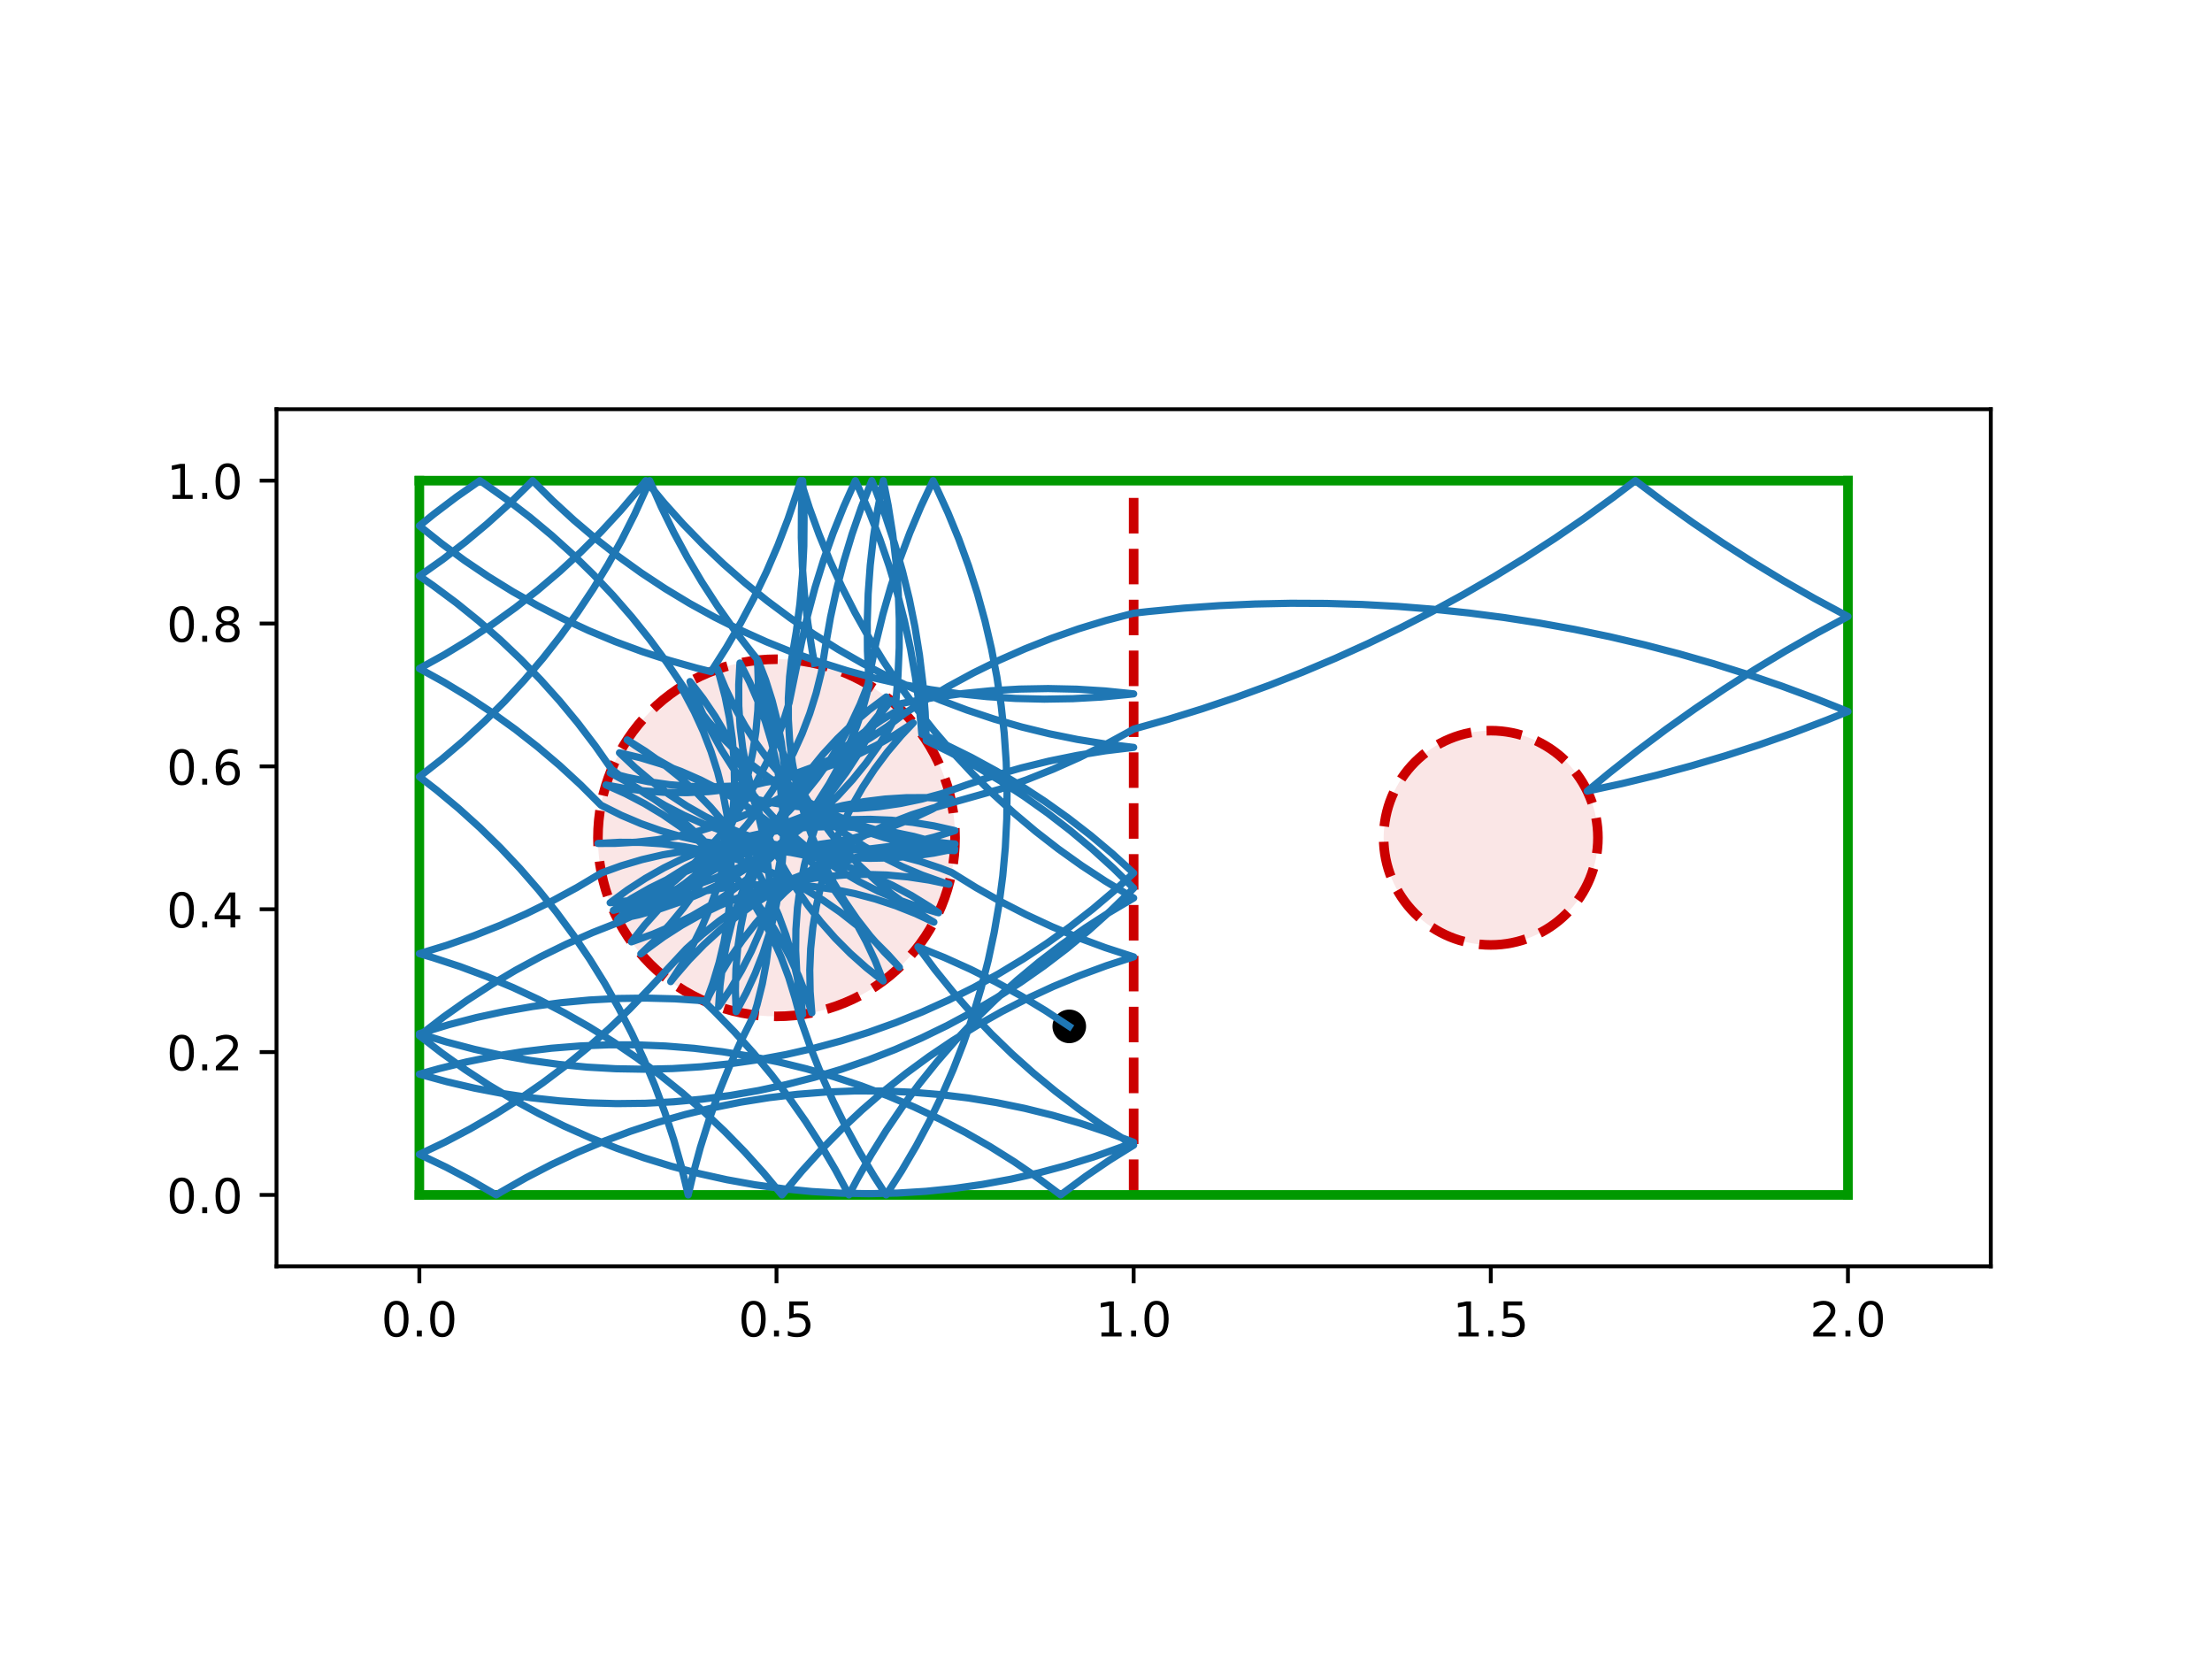 <?xml version="1.0" encoding="utf-8" standalone="no"?>
<!DOCTYPE svg PUBLIC "-//W3C//DTD SVG 1.1//EN"
  "http://www.w3.org/Graphics/SVG/1.1/DTD/svg11.dtd">
<!-- Created with matplotlib (https://matplotlib.org/) -->
<svg height="345.6pt" version="1.1" viewBox="0 0 460.8 345.6" width="460.8pt" xmlns="http://www.w3.org/2000/svg" xmlns:xlink="http://www.w3.org/1999/xlink">
 <defs>
  <style type="text/css">
*{stroke-linecap:butt;stroke-linejoin:round;}
  </style>
 </defs>
 <g id="figure_1">
  <g id="patch_1">
   <path d="M 0 345.6 
L 460.8 345.6 
L 460.8 0 
L 0 0 
z
" style="fill:#ffffff;"/>
  </g>
  <g id="axes_1">
   <g id="patch_2">
    <path d="M 57.6 263.808 
L 414.72 263.808 
L 414.72 85.248 
L 57.6 85.248 
z
" style="fill:#ffffff;"/>
   </g>
   <g id="PathCollection_1">
    <defs>
     <path d="M 0 3 
C 0.796 3 1.559 2.684 2.121 2.121 
C 2.684 1.559 3 0.796 3 0 
C 3 -0.796 2.684 -1.559 2.121 -2.121 
C 1.559 -2.684 0.796 -3 0 -3 
C -0.796 -3 -1.559 -2.684 -2.121 -2.121 
C -2.684 -1.559 -3 -0.796 -3 0 
C -3 0.796 -2.684 1.559 -2.121 2.121 
C -1.559 2.684 -0.796 3 0 3 
z
" id="mdeb96a5e97" style="stroke:#000000;"/>
    </defs>
    <g clip-path="url(#p572e24e611)">
     <use style="stroke:#000000;" x="222.75" xlink:href="#mdeb96a5e97" y="213.814"/>
    </g>
   </g>
   <g id="patch_3">
    <path clip-path="url(#p572e24e611)" d="M 161.76 211.728 
C 171.626 211.728 181.088 207.808 188.064 200.832 
C 195.04 193.856 198.96 184.394 198.96 174.528 
C 198.96 164.662 195.04 155.2 188.064 148.224 
C 181.088 141.248 171.626 137.328 161.76 137.328 
C 151.894 137.328 142.432 141.248 135.456 148.224 
C 128.48 155.2 124.56 164.662 124.56 174.528 
C 124.56 184.394 128.48 193.856 135.456 200.832 
C 142.432 207.808 151.894 211.728 161.76 211.728 
z
" style="fill:#cc0000;fill-opacity:0.1;stroke:#cc0000;stroke-dasharray:7.4,3.2;stroke-dashoffset:0;stroke-linejoin:miter;stroke-width:2;"/>
   </g>
   <g id="patch_4">
    <path clip-path="url(#p572e24e611)" d="M 310.56 196.848 
C 316.479 196.848 322.157 194.496 326.343 190.311 
C 330.528 186.125 332.88 180.447 332.88 174.528 
C 332.88 168.609 330.528 162.931 326.343 158.745 
C 322.157 154.56 316.479 152.208 310.56 152.208 
C 304.641 152.208 298.963 154.56 294.777 158.745 
C 290.592 162.931 288.24 168.609 288.24 174.528 
C 288.24 180.447 290.592 186.125 294.777 190.311 
C 298.963 194.496 304.641 196.848 310.56 196.848 
z
" style="fill:#cc0000;fill-opacity:0.1;stroke:#cc0000;stroke-dasharray:7.4,3.2;stroke-dashoffset:0;stroke-linejoin:miter;stroke-width:2;"/>
   </g>
   <g id="matplotlib.axis_1">
    <g id="xtick_1">
     <g id="line2d_1">
      <defs>
       <path d="M 0 0 
L 0 3.5 
" id="m023c29b186" style="stroke:#000000;stroke-width:0.8;"/>
      </defs>
      <g>
       <use style="stroke:#000000;stroke-width:0.8;" x="87.36" xlink:href="#m023c29b186" y="263.808"/>
      </g>
     </g>
     <g id="text_1">
      <!-- 0.0 -->
      <defs>
       <path d="M 31.781 66.406 
Q 24.172 66.406 20.328 58.906 
Q 16.5 51.422 16.5 36.375 
Q 16.5 21.391 20.328 13.891 
Q 24.172 6.391 31.781 6.391 
Q 39.453 6.391 43.281 13.891 
Q 47.125 21.391 47.125 36.375 
Q 47.125 51.422 43.281 58.906 
Q 39.453 66.406 31.781 66.406 
z
M 31.781 74.219 
Q 44.047 74.219 50.516 64.516 
Q 56.984 54.828 56.984 36.375 
Q 56.984 17.969 50.516 8.266 
Q 44.047 -1.422 31.781 -1.422 
Q 19.531 -1.422 13.062 8.266 
Q 6.594 17.969 6.594 36.375 
Q 6.594 54.828 13.062 64.516 
Q 19.531 74.219 31.781 74.219 
z
" id="DejaVuSans-48"/>
       <path d="M 10.688 12.406 
L 21 12.406 
L 21 0 
L 10.688 0 
z
" id="DejaVuSans-46"/>
      </defs>
      <g transform="translate(79.408 278.406)scale(0.1 -0.1)">
       <use xlink:href="#DejaVuSans-48"/>
       <use x="63.623" xlink:href="#DejaVuSans-46"/>
       <use x="95.41" xlink:href="#DejaVuSans-48"/>
      </g>
     </g>
    </g>
    <g id="xtick_2">
     <g id="line2d_2">
      <g>
       <use style="stroke:#000000;stroke-width:0.8;" x="161.76" xlink:href="#m023c29b186" y="263.808"/>
      </g>
     </g>
     <g id="text_2">
      <!-- 0.5 -->
      <defs>
       <path d="M 10.797 72.906 
L 49.516 72.906 
L 49.516 64.594 
L 19.828 64.594 
L 19.828 46.734 
Q 21.969 47.469 24.109 47.828 
Q 26.266 48.188 28.422 48.188 
Q 40.625 48.188 47.75 41.5 
Q 54.891 34.812 54.891 23.391 
Q 54.891 11.625 47.562 5.094 
Q 40.234 -1.422 26.906 -1.422 
Q 22.312 -1.422 17.547 -0.641 
Q 12.797 0.141 7.719 1.703 
L 7.719 11.625 
Q 12.109 9.234 16.797 8.062 
Q 21.484 6.891 26.703 6.891 
Q 35.156 6.891 40.078 11.328 
Q 45.016 15.766 45.016 23.391 
Q 45.016 31 40.078 35.438 
Q 35.156 39.891 26.703 39.891 
Q 22.75 39.891 18.812 39.016 
Q 14.891 38.141 10.797 36.281 
z
" id="DejaVuSans-53"/>
      </defs>
      <g transform="translate(153.808 278.406)scale(0.1 -0.1)">
       <use xlink:href="#DejaVuSans-48"/>
       <use x="63.623" xlink:href="#DejaVuSans-46"/>
       <use x="95.41" xlink:href="#DejaVuSans-53"/>
      </g>
     </g>
    </g>
    <g id="xtick_3">
     <g id="line2d_3">
      <g>
       <use style="stroke:#000000;stroke-width:0.8;" x="236.16" xlink:href="#m023c29b186" y="263.808"/>
      </g>
     </g>
     <g id="text_3">
      <!-- 1.0 -->
      <defs>
       <path d="M 12.406 8.297 
L 28.516 8.297 
L 28.516 63.922 
L 10.984 60.406 
L 10.984 69.391 
L 28.422 72.906 
L 38.281 72.906 
L 38.281 8.297 
L 54.391 8.297 
L 54.391 0 
L 12.406 0 
z
" id="DejaVuSans-49"/>
      </defs>
      <g transform="translate(228.208 278.406)scale(0.1 -0.1)">
       <use xlink:href="#DejaVuSans-49"/>
       <use x="63.623" xlink:href="#DejaVuSans-46"/>
       <use x="95.41" xlink:href="#DejaVuSans-48"/>
      </g>
     </g>
    </g>
    <g id="xtick_4">
     <g id="line2d_4">
      <g>
       <use style="stroke:#000000;stroke-width:0.8;" x="310.56" xlink:href="#m023c29b186" y="263.808"/>
      </g>
     </g>
     <g id="text_4">
      <!-- 1.5 -->
      <g transform="translate(302.608 278.406)scale(0.1 -0.1)">
       <use xlink:href="#DejaVuSans-49"/>
       <use x="63.623" xlink:href="#DejaVuSans-46"/>
       <use x="95.41" xlink:href="#DejaVuSans-53"/>
      </g>
     </g>
    </g>
    <g id="xtick_5">
     <g id="line2d_5">
      <g>
       <use style="stroke:#000000;stroke-width:0.8;" x="384.96" xlink:href="#m023c29b186" y="263.808"/>
      </g>
     </g>
     <g id="text_5">
      <!-- 2.0 -->
      <defs>
       <path d="M 19.188 8.297 
L 53.609 8.297 
L 53.609 0 
L 7.328 0 
L 7.328 8.297 
Q 12.938 14.109 22.625 23.891 
Q 32.328 33.688 34.812 36.531 
Q 39.547 41.844 41.422 45.531 
Q 43.312 49.219 43.312 52.781 
Q 43.312 58.594 39.234 62.25 
Q 35.156 65.922 28.609 65.922 
Q 23.969 65.922 18.812 64.312 
Q 13.672 62.703 7.812 59.422 
L 7.812 69.391 
Q 13.766 71.781 18.938 73 
Q 24.125 74.219 28.422 74.219 
Q 39.75 74.219 46.484 68.547 
Q 53.219 62.891 53.219 53.422 
Q 53.219 48.922 51.531 44.891 
Q 49.859 40.875 45.406 35.406 
Q 44.188 33.984 37.641 27.219 
Q 31.109 20.453 19.188 8.297 
z
" id="DejaVuSans-50"/>
      </defs>
      <g transform="translate(377.008 278.406)scale(0.1 -0.1)">
       <use xlink:href="#DejaVuSans-50"/>
       <use x="63.623" xlink:href="#DejaVuSans-46"/>
       <use x="95.41" xlink:href="#DejaVuSans-48"/>
      </g>
     </g>
    </g>
   </g>
   <g id="matplotlib.axis_2">
    <g id="ytick_1">
     <g id="line2d_6">
      <defs>
       <path d="M 0 0 
L -3.5 0 
" id="m6b0fd34ffe" style="stroke:#000000;stroke-width:0.8;"/>
      </defs>
      <g>
       <use style="stroke:#000000;stroke-width:0.8;" x="57.6" xlink:href="#m6b0fd34ffe" y="248.928"/>
      </g>
     </g>
     <g id="text_6">
      <!-- 0.0 -->
      <g transform="translate(34.697 252.727)scale(0.1 -0.1)">
       <use xlink:href="#DejaVuSans-48"/>
       <use x="63.623" xlink:href="#DejaVuSans-46"/>
       <use x="95.41" xlink:href="#DejaVuSans-48"/>
      </g>
     </g>
    </g>
    <g id="ytick_2">
     <g id="line2d_7">
      <g>
       <use style="stroke:#000000;stroke-width:0.8;" x="57.6" xlink:href="#m6b0fd34ffe" y="219.168"/>
      </g>
     </g>
     <g id="text_7">
      <!-- 0.2 -->
      <g transform="translate(34.697 222.967)scale(0.1 -0.1)">
       <use xlink:href="#DejaVuSans-48"/>
       <use x="63.623" xlink:href="#DejaVuSans-46"/>
       <use x="95.41" xlink:href="#DejaVuSans-50"/>
      </g>
     </g>
    </g>
    <g id="ytick_3">
     <g id="line2d_8">
      <g>
       <use style="stroke:#000000;stroke-width:0.8;" x="57.6" xlink:href="#m6b0fd34ffe" y="189.408"/>
      </g>
     </g>
     <g id="text_8">
      <!-- 0.4 -->
      <defs>
       <path d="M 37.797 64.312 
L 12.891 25.391 
L 37.797 25.391 
z
M 35.203 72.906 
L 47.609 72.906 
L 47.609 25.391 
L 58.016 25.391 
L 58.016 17.188 
L 47.609 17.188 
L 47.609 0 
L 37.797 0 
L 37.797 17.188 
L 4.891 17.188 
L 4.891 26.703 
z
" id="DejaVuSans-52"/>
      </defs>
      <g transform="translate(34.697 193.207)scale(0.1 -0.1)">
       <use xlink:href="#DejaVuSans-48"/>
       <use x="63.623" xlink:href="#DejaVuSans-46"/>
       <use x="95.41" xlink:href="#DejaVuSans-52"/>
      </g>
     </g>
    </g>
    <g id="ytick_4">
     <g id="line2d_9">
      <g>
       <use style="stroke:#000000;stroke-width:0.8;" x="57.6" xlink:href="#m6b0fd34ffe" y="159.648"/>
      </g>
     </g>
     <g id="text_9">
      <!-- 0.6 -->
      <defs>
       <path d="M 33.016 40.375 
Q 26.375 40.375 22.484 35.828 
Q 18.609 31.297 18.609 23.391 
Q 18.609 15.531 22.484 10.953 
Q 26.375 6.391 33.016 6.391 
Q 39.656 6.391 43.531 10.953 
Q 47.406 15.531 47.406 23.391 
Q 47.406 31.297 43.531 35.828 
Q 39.656 40.375 33.016 40.375 
z
M 52.594 71.297 
L 52.594 62.312 
Q 48.875 64.062 45.094 64.984 
Q 41.312 65.922 37.594 65.922 
Q 27.828 65.922 22.672 59.328 
Q 17.531 52.734 16.797 39.406 
Q 19.672 43.656 24.016 45.922 
Q 28.375 48.188 33.594 48.188 
Q 44.578 48.188 50.953 41.516 
Q 57.328 34.859 57.328 23.391 
Q 57.328 12.156 50.688 5.359 
Q 44.047 -1.422 33.016 -1.422 
Q 20.359 -1.422 13.672 8.266 
Q 6.984 17.969 6.984 36.375 
Q 6.984 53.656 15.188 63.938 
Q 23.391 74.219 37.203 74.219 
Q 40.922 74.219 44.703 73.484 
Q 48.484 72.75 52.594 71.297 
z
" id="DejaVuSans-54"/>
      </defs>
      <g transform="translate(34.697 163.447)scale(0.1 -0.1)">
       <use xlink:href="#DejaVuSans-48"/>
       <use x="63.623" xlink:href="#DejaVuSans-46"/>
       <use x="95.41" xlink:href="#DejaVuSans-54"/>
      </g>
     </g>
    </g>
    <g id="ytick_5">
     <g id="line2d_10">
      <g>
       <use style="stroke:#000000;stroke-width:0.8;" x="57.6" xlink:href="#m6b0fd34ffe" y="129.888"/>
      </g>
     </g>
     <g id="text_10">
      <!-- 0.8 -->
      <defs>
       <path d="M 31.781 34.625 
Q 24.75 34.625 20.719 30.859 
Q 16.703 27.094 16.703 20.516 
Q 16.703 13.922 20.719 10.156 
Q 24.75 6.391 31.781 6.391 
Q 38.812 6.391 42.859 10.172 
Q 46.922 13.969 46.922 20.516 
Q 46.922 27.094 42.891 30.859 
Q 38.875 34.625 31.781 34.625 
z
M 21.922 38.812 
Q 15.578 40.375 12.031 44.719 
Q 8.5 49.078 8.5 55.328 
Q 8.5 64.062 14.719 69.141 
Q 20.953 74.219 31.781 74.219 
Q 42.672 74.219 48.875 69.141 
Q 55.078 64.062 55.078 55.328 
Q 55.078 49.078 51.531 44.719 
Q 48 40.375 41.703 38.812 
Q 48.828 37.156 52.797 32.312 
Q 56.781 27.484 56.781 20.516 
Q 56.781 9.906 50.312 4.234 
Q 43.844 -1.422 31.781 -1.422 
Q 19.734 -1.422 13.25 4.234 
Q 6.781 9.906 6.781 20.516 
Q 6.781 27.484 10.781 32.312 
Q 14.797 37.156 21.922 38.812 
z
M 18.312 54.391 
Q 18.312 48.734 21.844 45.562 
Q 25.391 42.391 31.781 42.391 
Q 38.141 42.391 41.719 45.562 
Q 45.312 48.734 45.312 54.391 
Q 45.312 60.062 41.719 63.234 
Q 38.141 66.406 31.781 66.406 
Q 25.391 66.406 21.844 63.234 
Q 18.312 60.062 18.312 54.391 
z
" id="DejaVuSans-56"/>
      </defs>
      <g transform="translate(34.697 133.687)scale(0.1 -0.1)">
       <use xlink:href="#DejaVuSans-48"/>
       <use x="63.623" xlink:href="#DejaVuSans-46"/>
       <use x="95.41" xlink:href="#DejaVuSans-56"/>
      </g>
     </g>
    </g>
    <g id="ytick_6">
     <g id="line2d_11">
      <g>
       <use style="stroke:#000000;stroke-width:0.8;" x="57.6" xlink:href="#m6b0fd34ffe" y="100.128"/>
      </g>
     </g>
     <g id="text_11">
      <!-- 1.0 -->
      <g transform="translate(34.697 103.927)scale(0.1 -0.1)">
       <use xlink:href="#DejaVuSans-49"/>
       <use x="63.623" xlink:href="#DejaVuSans-46"/>
       <use x="95.41" xlink:href="#DejaVuSans-48"/>
      </g>
     </g>
    </g>
   </g>
   <g id="line2d_12">
    <path clip-path="url(#p572e24e611)" d="M 236.16 248.928 
L 236.16 100.128 
" style="fill:none;stroke:#cc0000;stroke-dasharray:7.4,3.2;stroke-dashoffset:0;stroke-width:2;"/>
   </g>
   <g id="line2d_13">
    <path clip-path="url(#p572e24e611)" d="M 87.36 248.928 
L 384.96 248.928 
" style="fill:none;stroke:#009900;stroke-linecap:square;stroke-width:2;"/>
   </g>
   <g id="line2d_14">
    <path clip-path="url(#p572e24e611)" d="M 384.96 248.928 
L 384.96 100.128 
" style="fill:none;stroke:#009900;stroke-linecap:square;stroke-width:2;"/>
   </g>
   <g id="line2d_15">
    <path clip-path="url(#p572e24e611)" d="M 384.96 100.128 
L 87.36 100.128 
" style="fill:none;stroke:#009900;stroke-linecap:square;stroke-width:2;"/>
   </g>
   <g id="line2d_16">
    <path clip-path="url(#p572e24e611)" d="M 87.36 100.128 
L 87.36 248.928 
" style="fill:none;stroke:#009900;stroke-linecap:square;stroke-width:2;"/>
   </g>
   <g id="line2d_17">
    <path clip-path="url(#p572e24e611)" d="M 222.75 213.814 
L 217.784 210.533 
L 212.691 207.454 
L 207.479 204.58 
L 202.156 201.918 
L 196.731 199.47 
L 191.219 197.244 
L 194.777 202.015 
L 198.524 206.639 
L 202.452 211.11 
L 206.556 215.421 
L 210.829 219.563 
L 215.264 223.532 
L 219.855 227.32 
L 224.593 230.921 
L 229.472 234.33 
L 234.483 237.542 
L 236.16 238.555 
L 231.107 241.7 
L 226.184 245.044 
L 220.953 248.928 
L 216.181 245.371 
L 211.271 242.008 
L 206.23 238.844 
L 201.067 235.884 
L 195.789 233.133 
L 190.406 230.595 
L 184.925 228.274 
L 179.356 226.175 
L 173.708 224.3 
L 167.989 222.652 
L 162.208 221.234 
L 156.376 220.048 
L 150.501 219.097 
L 144.593 218.382 
L 138.66 217.903 
L 132.713 217.662 
L 126.762 217.658 
L 120.815 217.893 
L 114.882 218.366 
L 108.973 219.075 
L 103.097 220.02 
L 97.263 221.199 
L 91.481 222.611 
L 87.36 223.769 
L 93.099 225.346 
L 98.896 226.693 
L 104.742 227.806 
L 110.629 228.685 
L 116.546 229.328 
L 122.483 229.734 
L 128.433 229.902 
L 134.384 229.832 
L 140.327 229.524 
L 146.254 228.979 
L 152.154 228.197 
L 158.018 227.18 
L 163.837 225.929 
L 169.601 224.446 
L 175.301 222.734 
L 180.928 220.796 
L 186.473 218.634 
L 191.927 216.252 
L 197.282 213.654 
L 202.528 210.843 
L 207.658 207.826 
L 212.663 204.605 
L 217.535 201.187 
L 222.266 197.577 
L 226.85 193.78 
L 231.278 189.804 
L 235.543 185.653 
L 236.16 185.025 
L 231.919 180.849 
L 227.515 176.846 
L 222.954 173.023 
L 218.244 169.384 
L 213.392 165.938 
L 208.406 162.688 
L 203.294 159.64 
L 198.065 156.798 
L 192.968 154.282 
L 192.732 148.335 
L 192.259 142.403 
L 191.548 136.494 
L 190.602 130.618 
L 189.422 124.784 
L 188.009 119.003 
L 186.367 113.282 
L 184.496 107.632 
L 182.402 102.061 
L 181.615 100.128 
L 179.442 105.669 
L 177.493 111.292 
L 175.77 116.989 
L 174.276 122.75 
L 173.014 128.566 
L 171.986 134.428 
L 171.099 140.056 
L 170.022 144.387 
L 168.687 148.646 
L 167.099 152.818 
L 165.264 156.886 
L 163.188 160.837 
L 160.879 164.657 
L 158.345 168.331 
L 155.595 171.847 
L 152.639 175.191 
L 149.488 178.353 
L 146.154 181.319 
L 142.647 184.081 
L 138.981 186.627 
L 135.169 188.948 
L 131.225 191.037 
L 128.971 192.099 
L 123.434 194.28 
L 117.988 196.68 
L 112.642 199.297 
L 107.405 202.125 
L 102.286 205.16 
L 97.292 208.398 
L 92.431 211.833 
L 87.36 215.742 
L 92.068 219.382 
L 96.918 222.832 
L 101.902 226.084 
L 107.013 229.135 
L 112.241 231.979 
L 117.578 234.612 
L 123.017 237.029 
L 128.548 239.227 
L 134.162 241.201 
L 139.851 242.95 
L 145.606 244.47 
L 151.416 245.758 
L 157.274 246.813 
L 163.168 247.633 
L 169.091 248.217 
L 175.033 248.563 
L 180.983 248.671 
L 186.934 248.542 
L 192.874 248.174 
L 198.795 247.57 
L 204.687 246.729 
L 210.54 245.653 
L 216.346 244.343 
L 222.095 242.803 
L 227.777 241.034 
L 233.385 239.039 
L 236.16 237.957 
L 230.594 235.85 
L 224.948 233.968 
L 219.231 232.313 
L 213.452 230.888 
L 207.622 229.695 
L 201.748 228.736 
L 195.84 228.013 
L 189.908 227.526 
L 183.962 227.278 
L 178.01 227.267 
L 172.063 227.494 
L 166.13 227.959 
L 160.22 228.661 
L 154.342 229.598 
L 148.507 230.77 
L 142.724 232.175 
L 137.001 233.809 
L 131.348 235.671 
L 125.774 237.758 
L 120.288 240.065 
L 114.899 242.591 
L 109.615 245.329 
L 104.445 248.277 
L 103.365 248.928 
L 98.22 245.936 
L 92.959 243.153 
L 87.36 240.477 
L 92.732 237.915 
L 97.997 235.141 
L 103.148 232.158 
L 108.174 228.972 
L 113.07 225.587 
L 117.826 222.009 
L 122.435 218.244 
L 126.89 214.297 
L 131.184 210.176 
L 135.309 205.886 
L 142.986 197.645 
L 146.306 194.662 
L 149.799 191.883 
L 153.452 189.319 
L 157.252 186.978 
L 161.186 184.87 
L 165.239 183.001 
L 169.397 181.379 
L 173.645 180.008 
L 177.967 178.895 
L 182.349 178.043 
L 186.773 177.456 
L 191.225 177.135 
L 195.688 177.081 
L 198.863 177.206 
L 197.382 177.067 
L 192.958 176.473 
L 188.578 175.616 
L 184.257 174.497 
L 180.012 173.12 
L 175.856 171.492 
L 171.805 169.618 
L 167.874 167.504 
L 164.077 165.158 
L 160.427 162.589 
L 156.938 159.805 
L 153.623 156.817 
L 150.492 153.636 
L 147.558 150.273 
L 144.83 146.74 
L 142.211 142.879 
L 138.87 137.953 
L 135.335 133.165 
L 131.611 128.523 
L 127.705 124.033 
L 123.622 119.702 
L 119.369 115.539 
L 114.953 111.549 
L 110.381 107.739 
L 105.66 104.114 
L 100.798 100.682 
L 99.974 100.128 
L 95.089 103.528 
L 90.344 107.121 
L 87.36 109.539 
L 92.011 113.253 
L 96.806 116.778 
L 101.738 120.109 
L 106.8 123.24 
L 111.983 126.165 
L 117.278 128.881 
L 122.679 131.384 
L 128.174 133.668 
L 133.757 135.73 
L 139.418 137.568 
L 145.148 139.178 
L 148.123 139.918 
L 151.319 134.897 
L 154.311 129.752 
L 157.096 124.492 
L 159.667 119.125 
L 162.022 113.659 
L 164.157 108.103 
L 166.068 102.467 
L 166.788 100.128 
L 168.605 105.795 
L 170.648 111.385 
L 172.913 116.889 
L 175.396 122.298 
L 178.094 127.603 
L 181.001 132.796 
L 184.114 137.869 
L 187.427 142.813 
L 190.935 147.621 
L 194.633 152.284 
L 198.514 156.796 
L 202.573 161.15 
L 206.802 165.337 
L 211.195 169.352 
L 215.746 173.188 
L 220.446 176.839 
L 225.289 180.299 
L 230.266 183.563 
L 235.369 186.625 
L 236.16 187.075 
L 231.038 190.105 
L 226.041 193.339 
L 221.178 196.769 
L 216.455 200.391 
L 211.881 204.199 
L 207.463 208.187 
L 203.208 212.349 
L 199.123 216.677 
L 195.215 221.165 
L 191.489 225.806 
L 187.951 230.592 
L 184.608 235.516 
L 181.464 240.57 
L 178.525 245.745 
L 176.85 248.928 
L 174.037 243.683 
L 171.016 238.555 
L 167.793 233.552 
L 164.372 228.682 
L 160.759 223.952 
L 156.96 219.371 
L 152.981 214.945 
L 148.828 210.682 
L 146.537 208.47 
L 140.598 208.077 
L 134.648 207.921 
L 128.697 208.004 
L 122.754 208.324 
L 116.829 208.882 
L 110.931 209.676 
L 105.069 210.706 
L 99.253 211.969 
L 93.492 213.463 
L 87.36 215.329 
L 93.051 217.071 
L 98.807 218.583 
L 104.62 219.864 
L 110.478 220.911 
L 116.374 221.724 
L 122.298 222.3 
L 128.24 222.638 
L 134.19 222.739 
L 140.141 222.602 
L 146.08 222.227 
L 152 221.614 
L 157.891 220.766 
L 163.743 219.682 
L 169.547 218.366 
L 175.294 216.818 
L 180.975 215.042 
L 186.579 213.04 
L 192.1 210.815 
L 197.526 208.372 
L 202.851 205.713 
L 208.065 202.844 
L 213.161 199.768 
L 218.129 196.491 
L 222.962 193.018 
L 227.653 189.355 
L 232.193 185.507 
L 236.16 181.876 
L 231.762 177.866 
L 227.207 174.036 
L 222.502 170.391 
L 217.656 166.936 
L 212.675 163.679 
L 207.568 160.623 
L 202.342 157.773 
L 197.007 155.135 
L 192.033 152.909 
L 191.485 146.982 
L 190.701 141.083 
L 189.682 135.219 
L 188.429 129.401 
L 186.945 123.637 
L 185.231 117.938 
L 183.29 112.311 
L 181.126 106.767 
L 178.743 101.314 
L 178.189 100.128 
L 175.758 105.56 
L 173.545 111.085 
L 171.555 116.694 
L 169.791 122.379 
L 168.256 128.129 
L 166.952 133.936 
L 164.407 146.33 
L 163.094 150.596 
L 161.529 154.776 
L 159.715 158.854 
L 157.66 162.816 
L 155.371 166.648 
L 152.857 170.335 
L 150.125 173.865 
L 147.188 177.226 
L 144.054 180.403 
L 140.735 183.388 
L 137.243 186.167 
L 133.59 188.733 
L 129.791 191.075 
L 128.743 191.667 
L 130.089 191.031 
L 134.197 189.287 
L 138.403 187.792 
L 142.69 186.553 
L 147.045 185.573 
L 151.45 184.855 
L 155.891 184.403 
L 160.35 184.218 
L 164.813 184.301 
L 169.262 184.652 
L 173.683 185.268 
L 178.058 186.149 
L 182.373 187.29 
L 186.612 188.688 
L 190.759 190.337 
L 194.546 192.105 
L 193.261 191.353 
L 189.503 188.946 
L 185.895 186.319 
L 182.451 183.479 
L 179.184 180.439 
L 176.104 177.208 
L 173.225 173.798 
L 170.554 170.221 
L 168.104 166.491 
L 165.881 162.62 
L 163.894 158.624 
L 162.15 154.515 
L 160.656 150.309 
L 159.417 146.021 
L 158.438 141.667 
L 157.759 137.544 
L 157.863 139.028 
L 157.999 143.489 
L 157.867 147.951 
L 157.468 152.396 
L 156.802 156.81 
L 155.874 161.175 
L 154.685 165.477 
L 153.24 169.701 
L 151.545 173.829 
L 149.605 177.849 
L 147.428 181.745 
L 145.021 185.504 
L 142.393 189.112 
L 139.553 192.555 
L 136.512 195.822 
L 133.492 198.71 
L 134.658 197.786 
L 138.264 195.155 
L 142.021 192.746 
L 145.916 190.565 
L 149.934 188.623 
L 154.062 186.925 
L 158.284 185.477 
L 162.585 184.286 
L 166.95 183.354 
L 171.363 182.686 
L 175.808 182.283 
L 180.27 182.148 
L 184.731 182.281 
L 189.176 182.681 
L 193.59 183.346 
L 197.678 184.208 
L 196.257 183.768 
L 192.05 182.277 
L 187.94 180.536 
L 183.942 178.552 
L 180.07 176.332 
L 176.338 173.883 
L 172.76 171.216 
L 169.348 168.338 
L 166.115 165.261 
L 163.072 161.996 
L 160.23 158.554 
L 157.6 154.948 
L 155.191 151.191 
L 153.011 147.296 
L 151.069 143.277 
L 149.472 139.416 
L 149.911 140.838 
L 151.055 145.152 
L 151.939 149.527 
L 152.558 153.947 
L 152.912 158.396 
L 152.998 162.859 
L 152.816 167.319 
L 152.367 171.759 
L 151.653 176.165 
L 150.676 180.52 
L 149.439 184.809 
L 147.947 189.015 
L 146.206 193.125 
L 144.222 197.123 
L 142.001 200.995 
L 139.715 204.493 
L 140.641 203.328 
L 143.556 199.948 
L 146.669 196.749 
L 149.967 193.742 
L 153.44 190.938 
L 157.075 188.348 
L 160.859 185.98 
L 164.777 183.844 
L 168.817 181.946 
L 172.964 180.294 
L 177.201 178.894 
L 181.516 177.75 
L 185.891 176.867 
L 190.311 176.248 
L 194.76 175.895 
L 198.938 175.807 
L 197.454 175.7 
L 193.018 175.203 
L 188.621 174.44 
L 184.277 173.415 
L 180.002 172.131 
L 175.812 170.593 
L 171.722 168.807 
L 167.746 166.778 
L 163.899 164.515 
L 160.195 162.025 
L 156.646 159.318 
L 153.266 156.403 
L 150.068 153.29 
L 147.061 149.991 
L 144.258 146.518 
L 141.827 143.119 
L 142.577 144.404 
L 144.67 148.346 
L 146.523 152.407 
L 148.129 156.571 
L 149.483 160.824 
L 150.579 165.151 
L 151.414 169.536 
L 151.984 173.962 
L 152.288 178.415 
L 152.324 182.879 
L 152.093 187.336 
L 151.594 191.771 
L 150.831 196.169 
L 149.805 200.513 
L 148.521 204.787 
L 147.088 208.712 
L 147.726 207.368 
L 149.798 203.415 
L 152.103 199.593 
L 154.634 195.916 
L 157.38 192.398 
L 160.332 189.051 
L 163.48 185.886 
L 166.812 182.916 
L 170.316 180.152 
L 173.98 177.602 
L 177.789 175.277 
L 181.732 173.184 
L 185.792 171.332 
L 189.957 169.726 
L 194.21 168.373 
L 208.255 164.419 
L 213.867 162.439 
L 219.396 160.236 
L 224.832 157.813 
L 230.167 155.175 
L 235.393 152.326 
L 236.16 151.884 
L 243.32 149.864 
L 250.427 147.664 
L 257.478 145.288 
L 264.466 142.737 
L 271.389 140.011 
L 278.241 137.113 
L 285.019 134.045 
L 291.718 130.809 
L 298.334 127.406 
L 304.862 123.838 
L 311.3 120.109 
L 317.642 116.22 
L 323.885 112.173 
L 330.025 107.972 
L 336.058 103.618 
L 340.675 100.128 
L 346.623 104.598 
L 352.68 108.918 
L 358.843 113.085 
L 365.109 117.097 
L 371.472 120.951 
L 377.931 124.644 
L 384.96 128.427 
L 378.405 131.946 
L 371.94 135.628 
L 365.569 139.47 
L 359.297 143.47 
L 353.126 147.626 
L 347.061 151.935 
L 341.105 156.394 
L 335.263 161.001 
L 330.653 164.808 
L 337.924 163.233 
L 345.153 161.477 
L 352.337 159.54 
L 359.469 157.425 
L 366.547 155.132 
L 373.565 152.662 
L 380.519 150.018 
L 384.96 148.225 
L 378.049 145.469 
L 371.072 142.887 
L 364.032 140.48 
L 356.934 138.25 
L 349.783 136.199 
L 342.583 134.326 
L 335.338 132.634 
L 328.053 131.124 
L 320.733 129.796 
L 313.381 128.652 
L 306.004 127.692 
L 298.605 126.916 
L 291.188 126.326 
L 283.759 125.921 
L 276.323 125.703 
L 268.883 125.67 
L 261.445 125.823 
L 254.013 126.162 
L 246.591 126.686 
L 239.186 127.396 
L 236.16 127.74 
L 230.403 129.251 
L 224.712 130.991 
L 219.094 132.957 
L 213.56 135.145 
L 208.117 137.554 
L 202.775 140.178 
L 197.543 143.014 
L 192.428 146.057 
L 188.453 148.618 
L 184.898 151.317 
L 181.188 153.799 
L 177.336 156.053 
L 173.356 158.072 
L 169.261 159.849 
L 165.068 161.377 
L 160.79 162.651 
L 156.444 163.666 
L 152.044 164.419 
L 147.608 164.907 
L 143.15 165.127 
L 138.687 165.08 
L 134.235 164.766 
L 129.809 164.185 
L 126.228 163.514 
L 130.3 165.341 
L 134.256 167.408 
L 138.08 169.709 
L 141.76 172.236 
L 145.282 174.978 
L 148.632 177.926 
L 151.8 181.07 
L 154.774 184.399 
L 157.543 187.9 
L 160.097 191.56 
L 162.426 195.367 
L 164.524 199.307 
L 166.381 203.366 
L 167.992 207.528 
L 169.119 210.993 
L 168.771 206.543 
L 168.69 202.08 
L 168.877 197.621 
L 169.331 193.181 
L 170.051 188.776 
L 171.033 184.422 
L 172.275 180.135 
L 173.771 175.93 
L 175.517 171.822 
L 177.506 167.827 
L 179.732 163.958 
L 182.185 160.229 
L 184.857 156.654 
L 187.739 153.246 
L 190.239 150.596 
L 186.501 153.033 
L 182.622 155.243 
L 178.619 157.215 
L 174.504 158.944 
L 170.293 160.424 
L 166.001 161.648 
L 161.643 162.612 
L 157.235 163.314 
L 152.793 163.749 
L 148.333 163.918 
L 143.871 163.819 
L 139.422 163.453 
L 135.004 162.82 
L 130.632 161.924 
L 127.107 160.999 
L 131.039 163.112 
L 134.836 165.458 
L 138.486 168.027 
L 141.975 170.81 
L 145.292 173.797 
L 148.423 176.978 
L 151.357 180.341 
L 154.085 183.873 
L 156.596 187.563 
L 158.882 191.397 
L 160.933 195.361 
L 162.743 199.441 
L 164.305 203.622 
L 165.613 207.89 
L 166.95 212.841 
L 168.933 218.453 
L 171.138 223.981 
L 173.563 229.416 
L 176.203 234.75 
L 179.054 239.974 
L 182.112 245.08 
L 184.606 248.928 
L 187.819 243.919 
L 190.83 238.785 
L 193.633 233.535 
L 196.224 228.177 
L 198.599 222.719 
L 200.753 217.171 
L 202.684 211.542 
L 204.388 205.839 
L 205.863 200.073 
L 207.106 194.253 
L 208.116 188.388 
L 208.89 182.486 
L 209.427 176.559 
L 209.727 170.615 
L 209.789 164.664 
L 209.613 158.715 
L 209.199 152.778 
L 208.548 146.862 
L 207.661 140.977 
L 206.539 135.132 
L 205.185 129.336 
L 203.6 123.6 
L 201.787 117.931 
L 199.748 112.339 
L 197.488 106.834 
L 195.009 101.423 
L 194.376 100.128 
L 191.845 105.515 
L 189.531 110.998 
L 187.439 116.57 
L 185.571 122.22 
L 183.93 127.941 
L 182.52 133.724 
L 181.341 139.557 
L 180.825 142.585 
L 179.176 146.733 
L 177.282 150.774 
L 175.148 154.694 
L 172.784 158.48 
L 170.196 162.117 
L 167.395 165.592 
L 164.391 168.893 
L 161.195 172.008 
L 157.817 174.925 
L 154.27 177.635 
L 150.568 180.127 
L 146.722 182.393 
L 142.748 184.424 
L 138.659 186.213 
L 134.47 187.754 
L 130.196 189.04 
L 127.771 189.648 
L 131.509 187.208 
L 135.386 184.997 
L 139.389 183.023 
L 143.503 181.291 
L 147.713 179.81 
L 152.005 178.584 
L 156.362 177.617 
L 160.77 176.914 
L 165.211 176.476 
L 169.672 176.305 
L 174.134 176.402 
L 178.582 176.766 
L 183.001 177.396 
L 187.374 178.29 
L 191.685 179.445 
L 195.919 180.856 
L 198.251 181.757 
L 203.309 184.893 
L 208.489 187.824 
L 213.781 190.546 
L 219.179 193.055 
L 224.672 195.345 
L 230.252 197.414 
L 236.16 199.333 
L 230.498 201.168 
L 224.914 203.227 
L 219.417 205.507 
L 214.015 208.006 
L 208.718 210.719 
L 203.533 213.641 
L 198.469 216.769 
L 193.535 220.096 
L 188.737 223.618 
L 184.084 227.329 
L 179.584 231.224 
L 175.242 235.295 
L 171.067 239.536 
L 167.065 243.941 
L 162.901 248.928 
L 159.095 244.352 
L 155.109 239.933 
L 150.95 235.676 
L 146.623 231.589 
L 142.137 227.679 
L 137.497 223.95 
L 132.713 220.411 
L 127.791 217.065 
L 122.738 213.919 
L 117.564 210.978 
L 112.277 208.246 
L 106.885 205.727 
L 101.396 203.426 
L 95.819 201.347 
L 90.164 199.492 
L 87.36 198.664 
L 93.051 196.921 
L 98.667 194.951 
L 104.2 192.758 
L 109.641 190.346 
L 114.981 187.719 
L 120.212 184.879 
L 125.289 181.856 
L 129.485 180.335 
L 133.765 179.069 
L 138.113 178.061 
L 142.514 177.317 
L 146.952 176.837 
L 151.41 176.625 
L 155.873 176.68 
L 160.324 177.003 
L 164.749 177.592 
L 169.13 178.445 
L 173.452 179.559 
L 177.699 180.931 
L 181.857 182.555 
L 185.909 184.425 
L 189.842 186.535 
L 193.642 188.877 
L 195.519 190.154 
L 191.235 188.903 
L 187.033 187.397 
L 182.929 185.642 
L 178.938 183.644 
L 175.074 181.41 
L 171.351 178.949 
L 167.782 176.268 
L 164.38 173.379 
L 161.157 170.291 
L 158.126 167.015 
L 155.296 163.563 
L 152.679 159.948 
L 150.283 156.182 
L 148.117 152.279 
L 146.189 148.254 
L 144.506 144.12 
L 143.746 141.981 
L 146.464 145.521 
L 148.966 149.217 
L 151.241 153.057 
L 153.282 157.027 
L 155.081 161.111 
L 156.631 165.297 
L 157.929 169.567 
L 158.967 173.908 
L 159.744 178.303 
L 160.255 182.737 
L 160.5 187.194 
L 160.477 191.657 
L 160.187 196.111 
L 159.63 200.539 
L 158.808 204.926 
L 157.725 209.256 
L 157.075 211.432 
L 154.406 216.751 
L 151.952 222.173 
L 149.716 227.689 
L 147.704 233.29 
L 145.916 238.967 
L 144.357 244.711 
L 143.368 248.928 
L 141.977 243.141 
L 140.356 237.415 
L 138.507 231.758 
L 136.433 226.179 
L 134.138 220.688 
L 131.625 215.293 
L 128.898 210.002 
L 125.962 204.826 
L 122.821 199.77 
L 119.481 194.844 
L 115.946 190.056 
L 112.223 185.413 
L 108.317 180.922 
L 104.234 176.592 
L 99.982 172.428 
L 95.566 168.437 
L 90.995 164.626 
L 87.36 161.809 
L 92.047 158.141 
L 96.584 154.289 
L 100.963 150.258 
L 105.177 146.056 
L 109.22 141.688 
L 113.085 137.162 
L 116.766 132.486 
L 120.257 127.666 
L 123.553 122.71 
L 126.647 117.626 
L 129.536 112.422 
L 132.215 107.108 
L 134.679 101.69 
L 135.341 100.128 
L 137.743 105.573 
L 140.361 110.918 
L 143.19 116.154 
L 146.226 121.273 
L 149.465 126.266 
L 152.901 131.126 
L 156.528 135.845 
L 157.898 137.529 
L 159.5 141.695 
L 160.848 145.95 
L 161.94 150.278 
L 162.77 154.663 
L 163.335 159.091 
L 163.634 163.544 
L 163.665 168.007 
L 163.429 172.464 
L 162.925 176.899 
L 162.157 181.296 
L 161.126 185.638 
L 159.837 189.912 
L 158.294 194.1 
L 156.503 198.188 
L 154.47 202.161 
L 152.202 206.005 
L 149.699 209.718 
L 149.998 205.265 
L 150.565 200.838 
L 151.395 196.453 
L 152.487 192.125 
L 153.837 187.871 
L 155.439 183.705 
L 157.289 179.642 
L 159.378 175.698 
L 161.7 171.887 
L 164.247 168.221 
L 167.009 164.715 
L 169.976 161.381 
L 173.138 158.23 
L 176.483 155.275 
L 179.999 152.526 
L 183.673 149.993 
L 187.506 147.677 
L 185.361 151.591 
L 182.985 155.369 
L 180.386 158.998 
L 177.575 162.465 
L 174.561 165.757 
L 171.355 168.862 
L 167.968 171.769 
L 164.413 174.468 
L 160.703 176.949 
L 156.851 179.203 
L 152.87 181.222 
L 148.776 182.999 
L 144.582 184.527 
L 140.304 185.801 
L 135.958 186.816 
L 131.559 187.568 
L 127.107 188.057 
L 130.7 185.408 
L 134.445 182.98 
L 138.329 180.781 
L 142.338 178.819 
L 146.457 177.1 
L 150.672 175.632 
L 154.967 174.419 
L 159.328 173.466 
L 163.737 172.776 
L 168.181 172.352 
L 172.641 172.195 
L 177.103 172.305 
L 181.55 172.683 
L 185.967 173.327 
L 190.337 174.235 
L 194.645 175.403 
L 198.889 176.832 
L 194.515 177.724 
L 190.096 178.351 
L 185.647 178.712 
L 181.185 178.806 
L 176.725 178.632 
L 172.284 178.191 
L 167.877 177.484 
L 163.52 176.515 
L 159.229 175.285 
L 155.02 173.801 
L 150.907 172.067 
L 146.906 170.09 
L 143.03 167.876 
L 139.294 165.434 
L 135.711 162.772 
L 132.295 159.9 
L 129.046 156.818 
L 133.389 157.849 
L 137.662 159.139 
L 141.849 160.683 
L 145.937 162.475 
L 149.91 164.509 
L 153.754 166.778 
L 157.455 169.273 
L 160.999 171.985 
L 164.375 174.906 
L 167.569 178.023 
L 170.571 181.326 
L 173.369 184.803 
L 175.954 188.442 
L 178.316 192.229 
L 180.446 196.151 
L 182.337 200.194 
L 183.988 204.357 
L 180.482 201.594 
L 177.149 198.626 
L 173.999 195.464 
L 171.044 192.119 
L 168.296 188.602 
L 165.763 184.927 
L 163.455 181.107 
L 161.381 177.155 
L 159.547 173.086 
L 157.96 168.914 
L 156.627 164.654 
L 155.551 160.323 
L 154.737 155.934 
L 154.187 151.505 
L 153.904 147.05 
L 153.889 142.587 
L 154.143 138.116 
L 156.161 142.097 
L 157.937 146.192 
L 159.464 150.386 
L 160.737 154.664 
L 161.751 159.01 
L 162.503 163.41 
L 162.99 167.847 
L 163.209 172.305 
L 163.161 176.768 
L 162.845 181.22 
L 162.263 185.645 
L 161.417 190.027 
L 160.309 194.351 
L 158.945 198.601 
L 157.327 202.761 
L 155.464 206.816 
L 153.353 210.765 
L 153.196 206.305 
L 153.308 201.843 
L 153.687 197.396 
L 154.331 192.979 
L 155.24 188.609 
L 156.409 184.302 
L 157.834 180.072 
L 159.51 175.935 
L 161.431 171.907 
L 163.59 168 
L 165.98 164.231 
L 168.591 160.611 
L 171.415 157.155 
L 174.441 153.873 
L 177.658 150.78 
L 181.055 147.885 
L 184.632 145.19 
L 182.897 149.302 
L 180.919 153.303 
L 178.704 157.179 
L 176.261 160.914 
L 173.599 164.496 
L 170.726 167.912 
L 167.654 171.15 
L 164.393 174.198 
L 160.956 177.044 
L 157.353 179.68 
L 153.6 182.094 
L 149.708 184.28 
L 145.692 186.228 
L 141.567 187.931 
L 137.346 189.384 
L 133.047 190.582 
L 128.669 191.522 
L 131.972 188.521 
L 135.45 185.723 
L 139.089 183.139 
L 142.877 180.778 
L 146.799 178.649 
L 150.843 176.758 
L 154.992 175.113 
L 159.232 173.72 
L 163.548 172.583 
L 167.925 171.708 
L 172.346 171.097 
L 176.796 170.751 
L 181.259 170.674 
L 185.718 170.863 
L 190.158 171.32 
L 194.562 172.043 
L 198.93 173.032 
L 194.67 174.365 
L 190.338 175.44 
L 185.95 176.253 
L 181.52 176.801 
L 177.066 177.083 
L 172.602 177.098 
L 168.146 176.845 
L 163.713 176.325 
L 159.32 175.54 
L 154.981 174.493 
L 150.713 173.188 
L 146.53 171.629 
L 142.449 169.822 
L 138.483 167.774 
L 134.648 165.491 
L 130.956 162.983 
L 127.41 160.249 
L 123.996 155.373 
L 120.39 150.638 
L 116.598 146.051 
L 112.626 141.62 
L 108.479 137.35 
L 104.165 133.25 
L 99.69 129.326 
L 95.062 125.584 
L 90.288 122.03 
L 87.36 119.992 
L 92.218 116.553 
L 96.934 112.923 
L 101.501 109.107 
L 105.913 105.112 
L 110.16 100.943 
L 110.952 100.128 
L 115.168 104.329 
L 119.549 108.358 
L 124.087 112.209 
L 128.775 115.875 
L 133.607 119.35 
L 138.573 122.63 
L 143.667 125.708 
L 148.879 128.581 
L 154.203 131.242 
L 159.628 133.689 
L 165.147 135.916 
L 170.751 137.921 
L 176.43 139.701 
L 182.176 141.252 
L 187.98 142.572 
L 193.831 143.658 
L 199.721 144.51 
L 205.641 145.126 
L 211.581 145.504 
L 217.531 145.645 
L 223.481 145.547 
L 229.424 145.212 
L 235.348 144.639 
L 236.16 144.542 
L 230.239 143.937 
L 224.299 143.569 
L 218.349 143.439 
L 212.398 143.547 
L 206.457 143.892 
L 200.534 144.475 
L 194.639 145.295 
L 188.781 146.35 
L 186.571 146.811 
L 187.063 140.879 
L 187.318 134.933 
L 187.334 128.982 
L 187.112 123.034 
L 186.653 117.1 
L 185.957 111.19 
L 185.025 105.311 
L 184.001 100.128 
L 182.861 105.969 
L 181.956 111.852 
L 181.286 117.766 
L 180.854 123.701 
L 180.659 129.65 
L 180.702 135.601 
L 180.983 141.546 
L 181.068 142.731 
L 179.898 147.038 
L 178.471 151.267 
L 176.794 155.404 
L 174.872 159.432 
L 172.712 163.338 
L 170.321 167.107 
L 167.709 170.726 
L 164.884 174.181 
L 161.857 177.462 
L 158.639 180.555 
L 155.242 183.449 
L 151.676 186.134 
L 147.957 188.601 
L 144.096 190.84 
L 140.107 192.844 
L 136.006 194.605 
L 131.53 196.207 
L 134.295 192.703 
L 137.265 189.372 
L 140.43 186.225 
L 143.778 183.273 
L 147.297 180.527 
L 150.974 177.998 
L 154.797 175.693 
L 158.75 173.622 
L 162.821 171.791 
L 166.994 170.208 
L 171.255 168.878 
L 175.587 167.806 
L 179.976 166.995 
L 184.406 166.45 
L 188.861 166.17 
L 193.324 166.159 
L 198.07 166.441 
L 194.153 168.579 
L 190.114 170.479 
L 185.968 172.133 
L 181.731 173.535 
L 177.417 174.681 
L 173.042 175.566 
L 168.622 176.187 
L 164.173 176.542 
L 159.711 176.63 
L 155.251 176.449 
L 150.81 176.002 
L 146.404 175.289 
L 142.049 174.314 
L 137.76 173.078 
L 133.552 171.588 
L 129.442 169.849 
L 125.187 167.728 
L 120.976 163.522 
L 116.6 159.488 
L 112.066 155.632 
L 107.382 151.961 
L 102.555 148.48 
L 97.592 145.194 
L 92.502 142.11 
L 87.36 139.267 
L 92.568 136.386 
L 97.656 133.3 
L 102.617 130.012 
L 107.443 126.528 
L 112.125 122.854 
L 116.657 118.996 
L 121.031 114.96 
L 125.24 110.752 
L 129.277 106.379 
L 133.136 101.848 
L 134.522 100.128 
L 138.313 104.716 
L 142.285 109.148 
L 146.431 113.418 
L 150.744 117.519 
L 155.218 121.444 
L 159.846 125.187 
L 164.619 128.741 
L 169.531 132.103 
L 174.573 135.265 
L 179.737 138.223 
L 185.016 140.972 
L 190.4 143.507 
L 195.882 145.826 
L 201.452 147.923 
L 207.101 149.796 
L 212.82 151.441 
L 218.601 152.857 
L 224.434 154.04 
L 230.309 154.989 
L 236.16 155.696 
L 230.252 156.412 
L 224.376 157.363 
L 218.544 158.549 
L 212.764 159.966 
L 207.045 161.614 
L 201.396 163.489 
L 196.263 165.308 
L 191.955 166.477 
L 187.585 167.386 
L 183.169 168.031 
L 178.722 168.41 
L 174.26 168.521 
L 169.799 168.365 
L 165.356 167.942 
L 160.946 167.253 
L 156.586 166.3 
L 152.29 165.088 
L 148.075 163.621 
L 143.955 161.904 
L 139.946 159.942 
L 136.061 157.744 
L 132.316 155.316 
L 130.651 154.131 
L 134.436 156.495 
L 138.074 159.082 
L 141.549 161.882 
L 144.851 164.886 
L 147.966 168.082 
L 150.884 171.459 
L 153.594 175.006 
L 156.087 178.708 
L 158.353 182.553 
L 160.385 186.527 
L 162.175 190.616 
L 163.716 194.805 
L 165.003 199.078 
L 166.032 203.422 
L 166.799 207.819 
L 167.217 211.326 
L 166.465 206.926 
L 165.978 202.489 
L 165.758 198.031 
L 165.805 193.568 
L 166.12 189.116 
L 166.702 184.691 
L 167.547 180.308 
L 168.654 175.985 
L 170.019 171.735 
L 171.635 167.575 
L 173.498 163.519 
L 175.601 159.582 
L 177.937 155.778 
L 180.496 152.122 
L 183.27 148.625 
L 185.61 145.98 
L 182.825 149.468 
L 179.836 152.782 
L 176.653 155.911 
L 173.289 158.844 
L 169.755 161.57 
L 166.063 164.079 
L 162.228 166.362 
L 158.263 168.411 
L 154.182 170.218 
L 150 171.778 
L 145.732 173.084 
L 141.393 174.131 
L 136.999 174.917 
L 132.567 175.438 
L 128.11 175.692 
L 124.579 175.703 
L 129.035 175.464 
L 133.499 175.492 
L 137.952 175.787 
L 142.38 176.349 
L 146.766 177.176 
L 151.095 178.264 
L 155.35 179.61 
L 159.518 181.208 
L 163.582 183.054 
L 167.528 185.14 
L 171.341 187.458 
L 175.009 190.002 
L 178.518 192.76 
L 181.855 195.724 
L 185.008 198.883 
L 187.366 201.513 
L 184.223 198.344 
L 181.275 194.992 
L 178.534 191.47 
L 176.009 187.79 
L 173.709 183.964 
L 171.643 180.008 
L 169.818 175.935 
L 168.24 171.76 
L 166.915 167.498 
L 165.849 163.164 
L 165.044 158.773 
L 164.504 154.343 
L 164.23 149.888 
L 164.225 145.425 
L 164.486 140.969 
L 164.883 137.459 
L 165.88 131.592 
L 166.641 125.689 
L 167.166 119.761 
L 167.453 113.816 
L 167.503 107.865 
L 167.314 101.916 
L 167.211 100.128 
L 166.951 106.074 
L 166.928 112.025 
L 167.144 117.973 
L 167.598 123.907 
L 168.288 129.819 
L 169.214 135.698 
L 169.678 138.181 
L 169.678 138.181 
" style="fill:none;stroke:#1f77b4;stroke-linecap:square;stroke-width:1.5;"/>
   </g>
   <g id="patch_5">
    <path d="M 57.6 263.808 
L 57.6 85.248 
" style="fill:none;stroke:#000000;stroke-linecap:square;stroke-linejoin:miter;stroke-width:0.8;"/>
   </g>
   <g id="patch_6">
    <path d="M 414.72 263.808 
L 414.72 85.248 
" style="fill:none;stroke:#000000;stroke-linecap:square;stroke-linejoin:miter;stroke-width:0.8;"/>
   </g>
   <g id="patch_7">
    <path d="M 57.6 263.808 
L 414.72 263.808 
" style="fill:none;stroke:#000000;stroke-linecap:square;stroke-linejoin:miter;stroke-width:0.8;"/>
   </g>
   <g id="patch_8">
    <path d="M 57.6 85.248 
L 414.72 85.248 
" style="fill:none;stroke:#000000;stroke-linecap:square;stroke-linejoin:miter;stroke-width:0.8;"/>
   </g>
  </g>
 </g>
 <defs>
  <clipPath id="p572e24e611">
   <rect height="178.56" width="357.12" x="57.6" y="85.248"/>
  </clipPath>
 </defs>
</svg>
